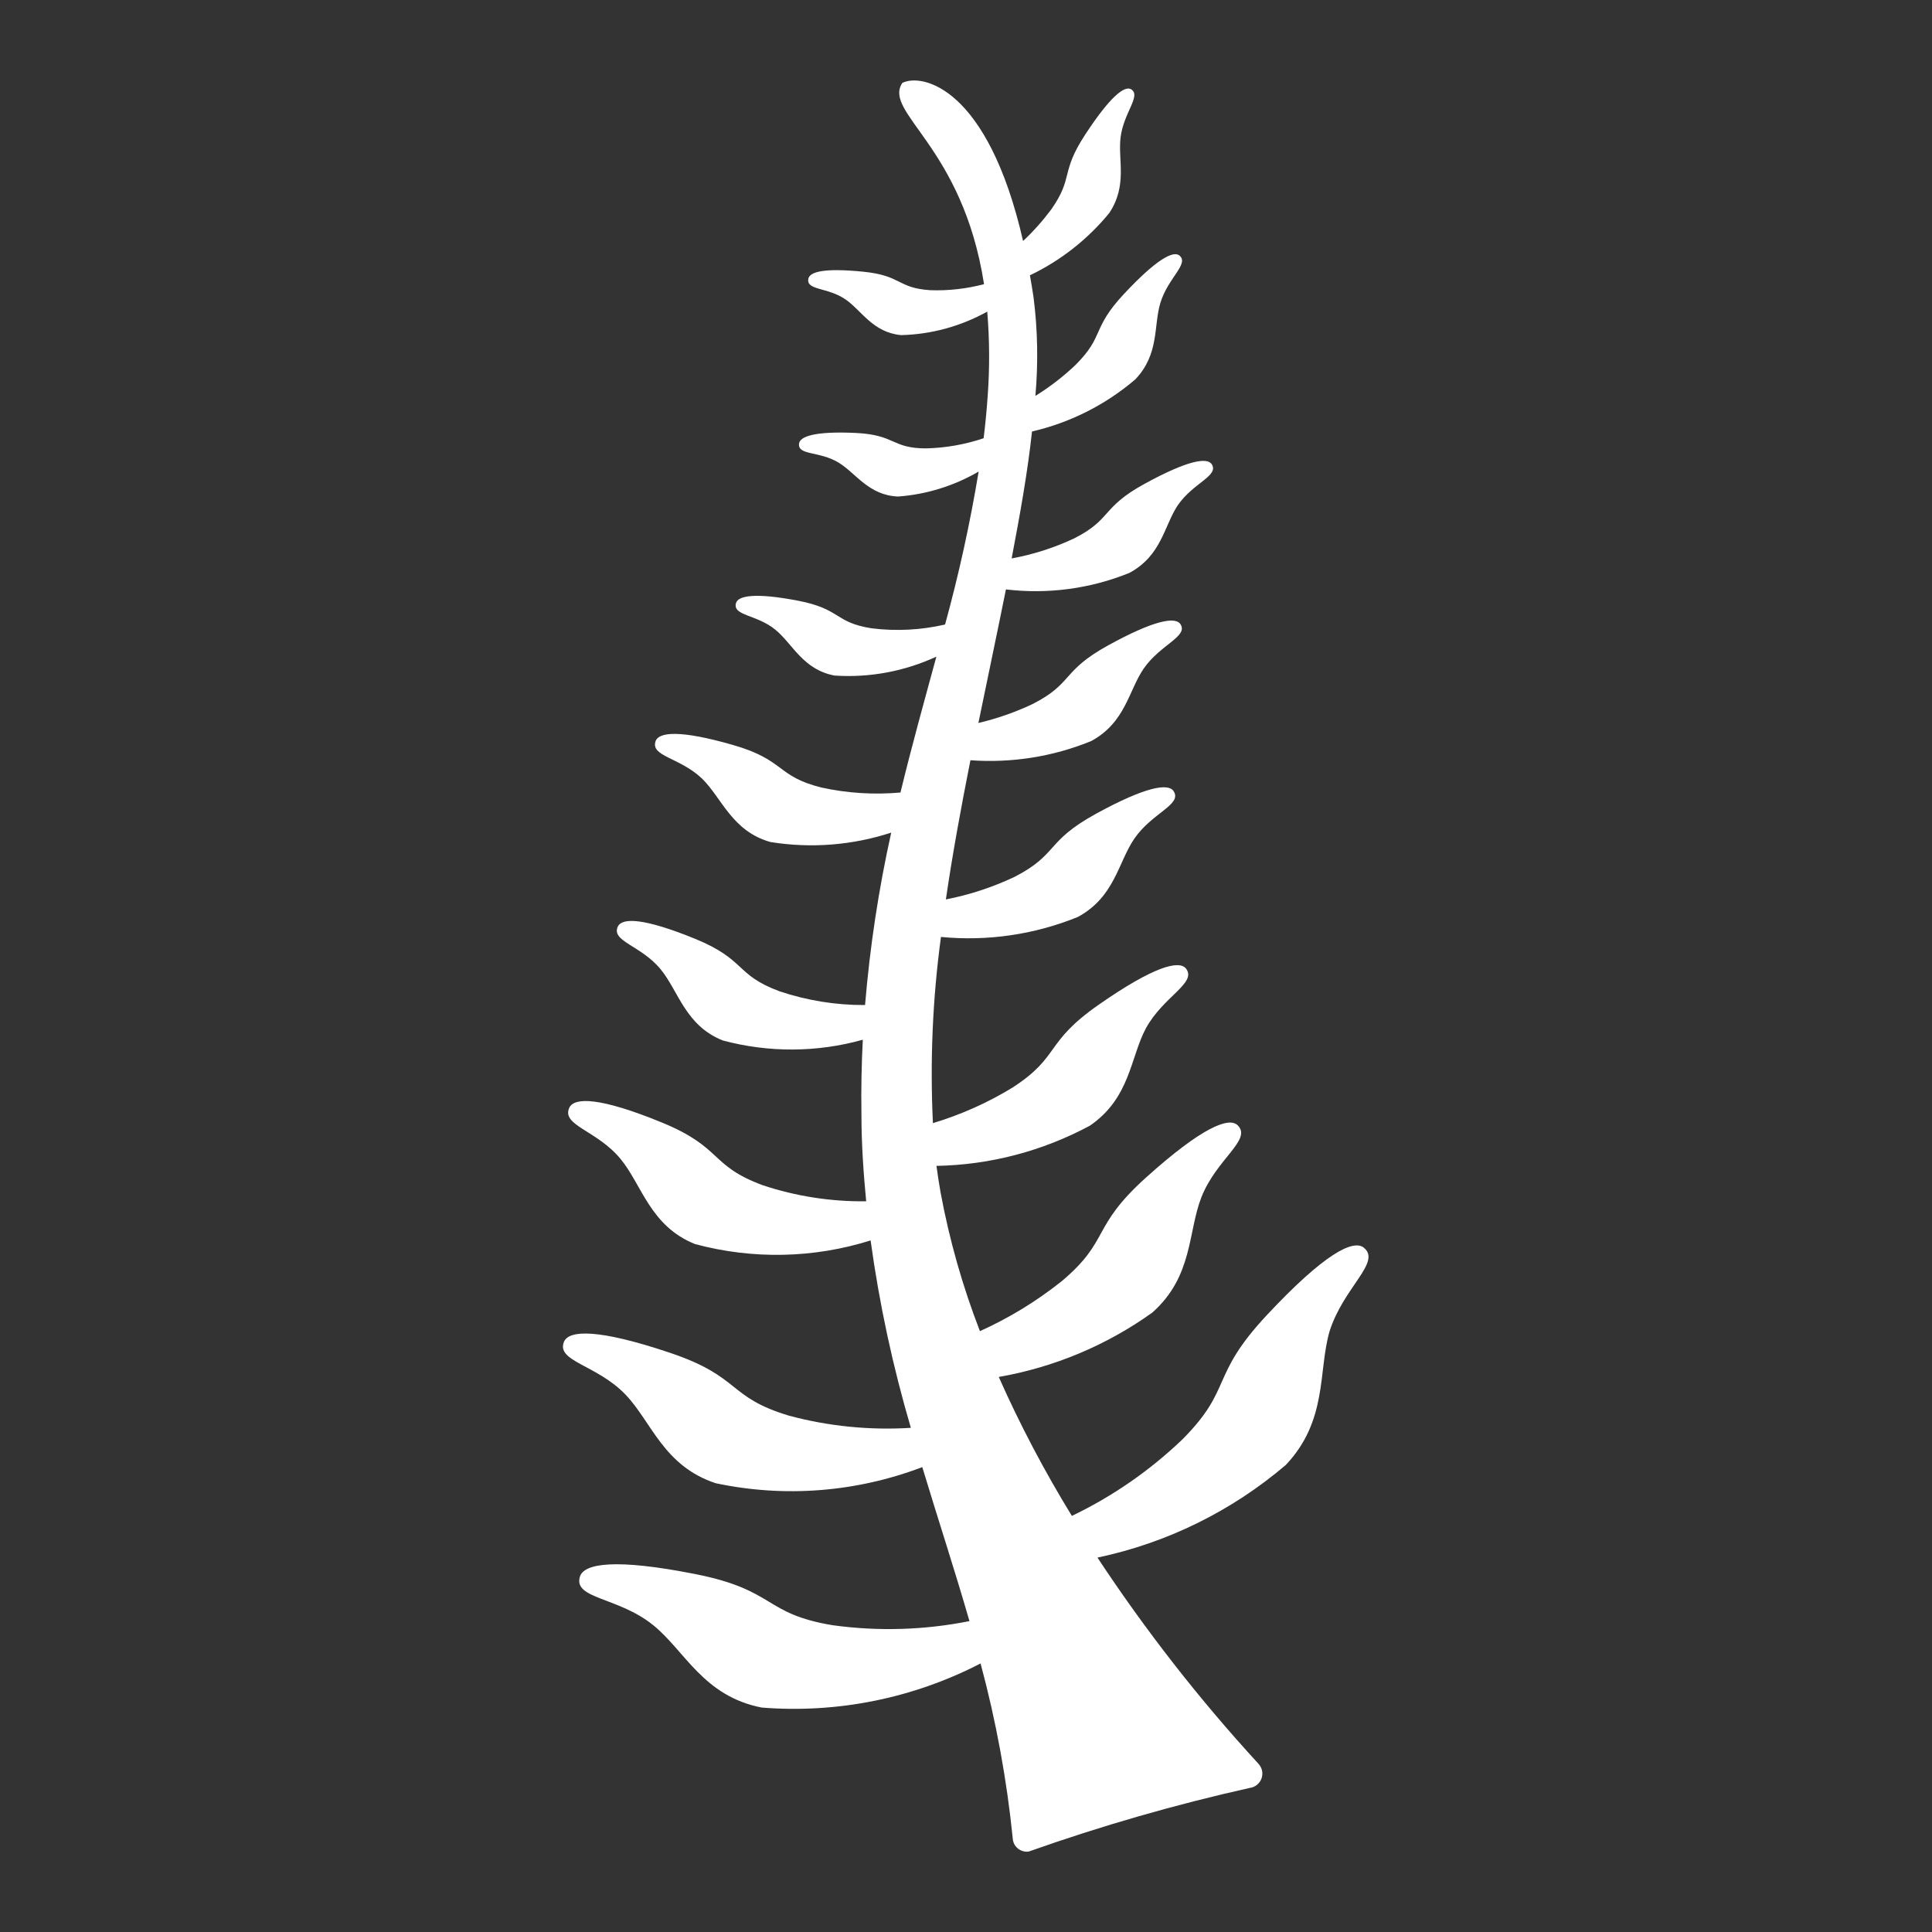 <svg width='24' height='24'  fill='#fff' viewBox='0 0 24 24'  xmlns='http://www.w3.org/2000/svg'><rect x="0" y="0" width="24" height="24" fill="#333333" stroke="none"/> <path d='M16.943 15.5C16.811 15.391 16.45 15.574 15.736 16.338C15.022 17.102 15.321 17.244 14.689 17.88C14.284 18.268 13.82 18.589 13.315 18.831C12.975 18.276 12.671 17.7 12.407 17.105C13.095 16.985 13.747 16.712 14.315 16.305C14.822 15.854 14.755 15.305 14.924 14.873C15.112 14.395 15.557 14.158 15.375 13.979C15.266 13.871 14.929 14.004 14.236 14.628C13.543 15.252 13.798 15.403 13.186 15.918C12.875 16.165 12.535 16.373 12.173 16.536C11.957 15.978 11.793 15.401 11.684 14.812C11.665 14.704 11.648 14.594 11.633 14.483C12.299 14.471 12.953 14.299 13.54 13.983C14.04 13.639 14.04 13.141 14.233 12.777C14.45 12.377 14.872 12.212 14.733 12.032C14.647 11.924 14.333 12.004 13.65 12.48C12.967 12.956 13.178 13.12 12.58 13.509C12.27 13.699 11.937 13.847 11.589 13.952C11.552 13.18 11.585 12.405 11.689 11.639C12.267 11.695 12.851 11.61 13.389 11.391C13.847 11.143 13.889 10.716 14.089 10.421C14.311 10.095 14.689 9.996 14.579 9.828C14.515 9.728 14.239 9.766 13.611 10.111C12.983 10.456 13.15 10.611 12.603 10.893C12.331 11.021 12.045 11.116 11.75 11.173C11.834 10.598 11.941 10.019 12.055 9.444C12.567 9.481 13.08 9.4 13.555 9.206C13.982 8.975 14.021 8.576 14.207 8.306C14.414 8.006 14.764 7.906 14.664 7.754C14.604 7.66 14.347 7.697 13.764 8.018C13.181 8.339 13.335 8.488 12.825 8.747C12.61 8.848 12.385 8.927 12.154 8.981C12.27 8.416 12.388 7.859 12.496 7.322C13.016 7.384 13.543 7.314 14.029 7.117C14.429 6.903 14.461 6.533 14.629 6.279C14.821 5.997 15.145 5.912 15.053 5.767C14.997 5.68 14.759 5.714 14.217 6.011C13.675 6.308 13.817 6.447 13.346 6.687C13.098 6.804 12.836 6.888 12.567 6.937C12.673 6.383 12.767 5.853 12.82 5.36C13.293 5.251 13.733 5.029 14.103 4.713C14.403 4.398 14.329 4.051 14.413 3.768C14.506 3.453 14.777 3.277 14.651 3.174C14.576 3.112 14.369 3.216 13.962 3.652C13.555 4.088 13.725 4.169 13.362 4.532C13.209 4.678 13.041 4.807 12.862 4.918C12.898 4.51 12.891 4.099 12.839 3.693C12.825 3.599 12.81 3.508 12.794 3.42C13.175 3.238 13.512 2.973 13.78 2.646C14.009 2.3 13.886 1.988 13.92 1.708C13.958 1.397 14.183 1.186 14.049 1.108C13.969 1.063 13.792 1.196 13.48 1.673C13.168 2.15 13.34 2.198 13.061 2.599C12.955 2.741 12.838 2.873 12.709 2.994C12.271 1.077 11.452 0.908 11.209 1.03C10.964 1.4 11.957 1.81 12.224 3.53C12.007 3.587 11.782 3.613 11.558 3.605C11.142 3.578 11.206 3.423 10.722 3.375C10.238 3.327 10.055 3.375 10.041 3.466C10.018 3.609 10.279 3.566 10.503 3.719C10.703 3.857 10.842 4.13 11.194 4.163C11.569 4.154 11.936 4.053 12.264 3.871C12.293 4.221 12.295 4.573 12.269 4.924C12.257 5.1 12.24 5.273 12.219 5.444C11.988 5.522 11.747 5.564 11.504 5.57C11.072 5.57 11.129 5.401 10.626 5.378C10.123 5.355 9.936 5.421 9.926 5.511C9.909 5.66 10.177 5.601 10.418 5.747C10.634 5.879 10.791 6.154 11.157 6.168C11.509 6.142 11.851 6.036 12.157 5.858C12.051 6.498 11.912 7.132 11.74 7.758C11.441 7.827 11.132 7.843 10.827 7.805C10.364 7.732 10.449 7.565 9.913 7.462C9.377 7.359 9.166 7.4 9.142 7.494C9.102 7.652 9.399 7.63 9.635 7.825C9.848 8.001 9.976 8.319 10.367 8.392C10.802 8.421 11.236 8.34 11.632 8.157C11.483 8.706 11.327 9.262 11.186 9.845C10.857 9.874 10.526 9.854 10.204 9.783C9.637 9.641 9.761 9.443 9.104 9.254C8.447 9.065 8.184 9.093 8.144 9.207C8.078 9.398 8.444 9.407 8.722 9.673C8.968 9.915 9.094 10.326 9.571 10.46C10.073 10.541 10.587 10.501 11.071 10.343C10.914 11.049 10.806 11.764 10.746 12.485C10.385 12.487 10.025 12.429 9.683 12.314C9.128 12.108 9.272 11.923 8.634 11.662C7.996 11.401 7.727 11.399 7.675 11.51C7.59 11.695 7.961 11.742 8.207 12.041C8.429 12.311 8.514 12.741 8.979 12.925C9.549 13.078 10.149 13.075 10.718 12.916C10.703 13.216 10.696 13.516 10.701 13.836C10.701 14.215 10.727 14.576 10.76 14.923C10.323 14.928 9.888 14.861 9.474 14.723C8.81 14.477 8.983 14.256 8.219 13.943C7.455 13.63 7.133 13.628 7.072 13.761C6.972 13.982 7.414 14.039 7.709 14.397C7.975 14.72 8.076 15.23 8.633 15.454C9.35 15.647 10.107 15.632 10.815 15.409C10.923 16.197 11.091 16.975 11.315 17.737C10.805 17.769 10.294 17.718 9.801 17.586C9.03 17.354 9.212 17.104 8.323 16.805C7.434 16.506 7.068 16.52 7.006 16.668C6.906 16.914 7.413 16.951 7.771 17.325C8.094 17.662 8.242 18.211 8.89 18.425C9.747 18.607 10.638 18.537 11.457 18.225C11.651 18.868 11.857 19.494 12.043 20.138C11.483 20.25 10.908 20.267 10.343 20.189C9.481 20.046 9.643 19.754 8.643 19.555C7.643 19.356 7.251 19.421 7.203 19.588C7.124 19.865 7.678 19.836 8.114 20.188C8.506 20.504 8.736 21.071 9.463 21.212C10.402 21.287 11.344 21.097 12.181 20.664C12.373 21.377 12.507 22.105 12.581 22.84C12.583 22.864 12.589 22.888 12.6 22.909C12.611 22.93 12.627 22.949 12.646 22.964C12.665 22.979 12.686 22.99 12.71 22.996C12.733 23.003 12.757 23.004 12.781 23C13.679 22.682 14.595 22.418 15.525 22.21C15.558 22.206 15.589 22.193 15.614 22.172C15.64 22.151 15.66 22.124 15.671 22.093C15.682 22.062 15.684 22.029 15.678 21.996C15.671 21.964 15.655 21.934 15.633 21.91C14.899 21.111 14.231 20.255 13.633 19.349C14.497 19.167 15.301 18.771 15.973 18.198C16.495 17.645 16.373 17.039 16.515 16.542C16.689 15.989 17.163 15.681 16.943 15.5Z' /> </svg>